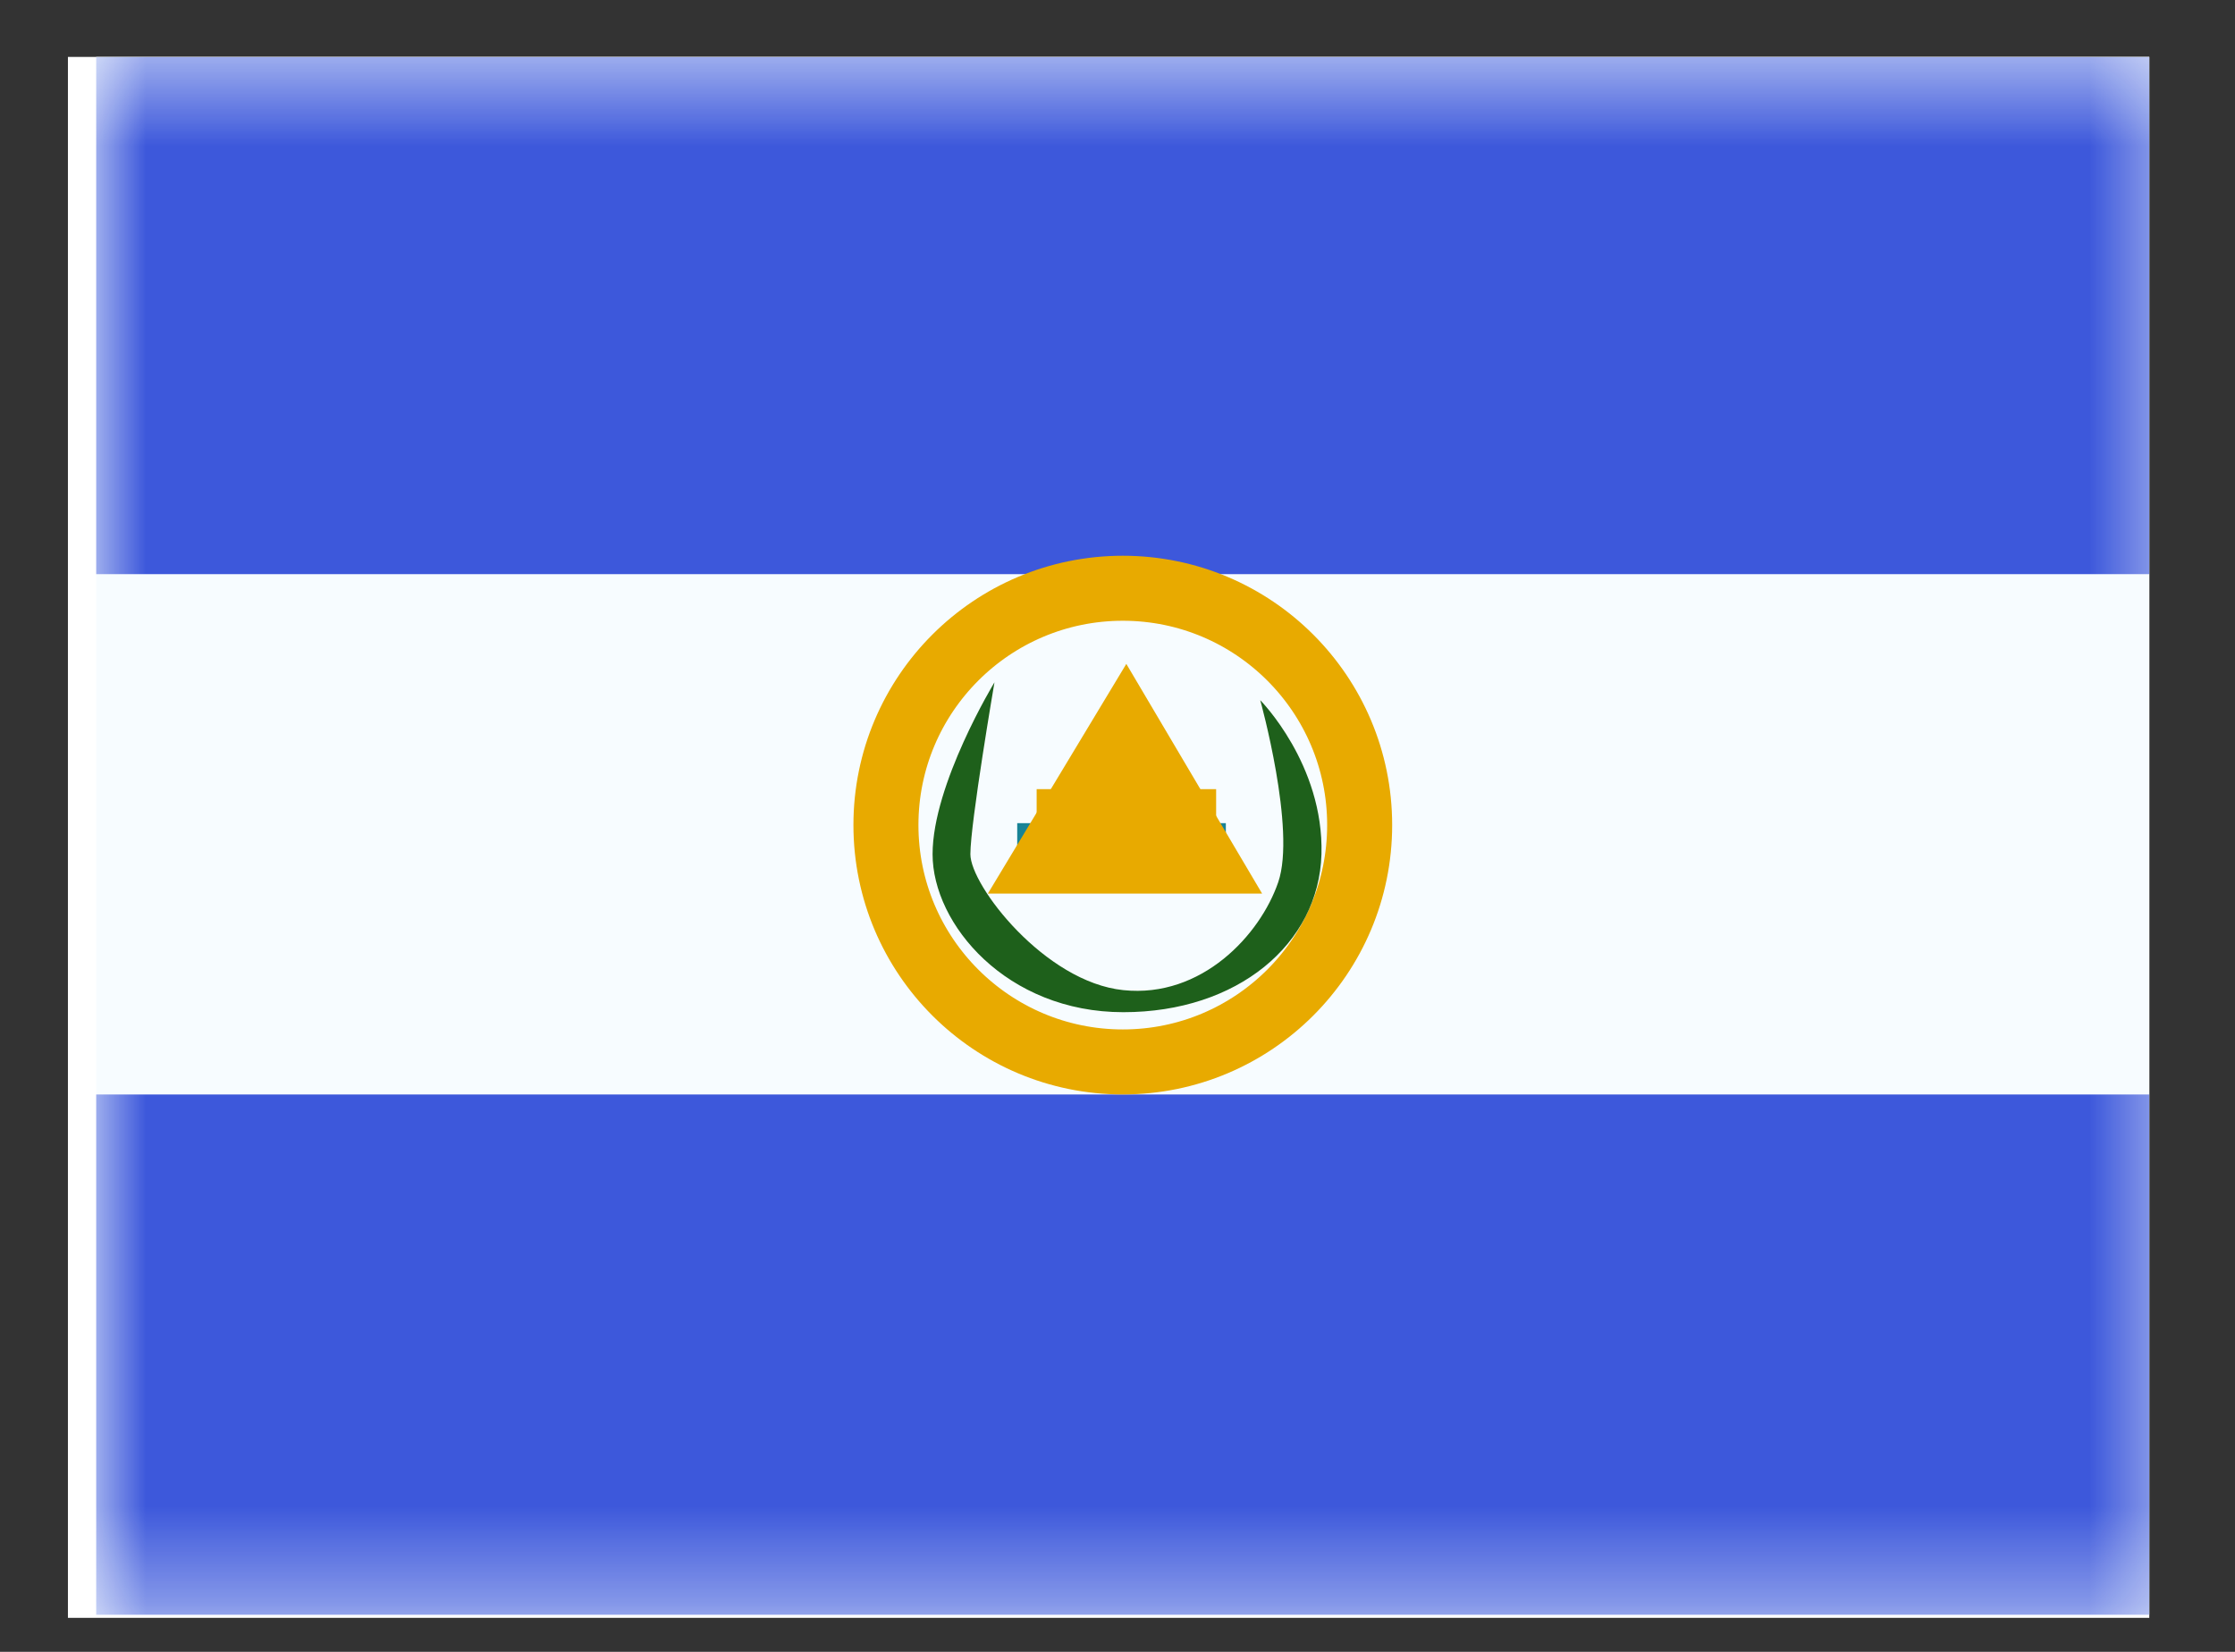 <svg width="23" height="17" viewBox="0 0 23 17" fill="none" xmlns="http://www.w3.org/2000/svg">
<rect x="0" y="0" width="23" height="17" fill="#333333" stroke="none"/>
<g clip-path="url(#clip0_58_1077)">
<rect width="21.419" height="16.064" transform="translate(0.699 0.586)" fill="white"/>
<path fill-rule="evenodd" clip-rule="evenodd" d="M0.99 0.554V16.618H22.409V0.554H0.99Z" fill="#F7FCFF"/>
<mask id="mask0_58_1077" style="mask-type:luminance" maskUnits="userSpaceOnUse" x="0" y="0" width="23" height="17">
<path fill-rule="evenodd" clip-rule="evenodd" d="M0.99 0.554V16.618H22.409V0.554H0.99Z" fill="white"/>
</mask>
<g mask="url(#mask0_58_1077)">
<path fill-rule="evenodd" clip-rule="evenodd" d="M0.99 0.554V5.909H22.409V0.554H0.99Z" fill="#3D58DB"/>
<path fill-rule="evenodd" clip-rule="evenodd" d="M0.99 11.264V16.618H22.409V11.264H0.99Z" fill="#3D58DB"/>
<path d="M13.992 8.491C13.992 9.838 12.901 10.929 11.555 10.929C10.209 10.929 9.117 9.838 9.117 8.491C9.117 7.145 10.209 6.054 11.555 6.054C12.901 6.054 13.992 7.145 13.992 8.491Z" stroke="#E8AA00" stroke-width="0.669"/>
<path fill-rule="evenodd" clip-rule="evenodd" d="M10.234 7.022C10.234 7.022 9.597 8.071 9.597 8.791C9.597 9.512 10.36 10.417 11.56 10.417C12.732 10.417 13.573 9.717 13.599 8.791C13.624 7.865 12.969 7.206 12.969 7.206C12.969 7.206 13.34 8.539 13.154 9.079C12.969 9.62 12.368 10.274 11.56 10.19C10.752 10.107 9.986 9.113 9.986 8.791C9.986 8.47 10.234 7.022 10.234 7.022Z" fill="#1E601B"/>
<path d="M10.468 8.806H12.615" stroke="#188396" stroke-width="0.669"/>
<path d="M10.668 8.456H12.515" stroke="#E8AA00" stroke-width="0.669"/>
<path d="M12.402 8.862H10.758L11.588 7.485L12.402 8.862Z" stroke="#E8AA00" stroke-width="0.669"/>
</g>
</g>
<defs>
<clipPath id="clip0_58_1077">
<rect width="21.419" height="16.064" fill="white" transform="translate(0.699 0.586)"/>
</clipPath>
</defs>
</svg>
